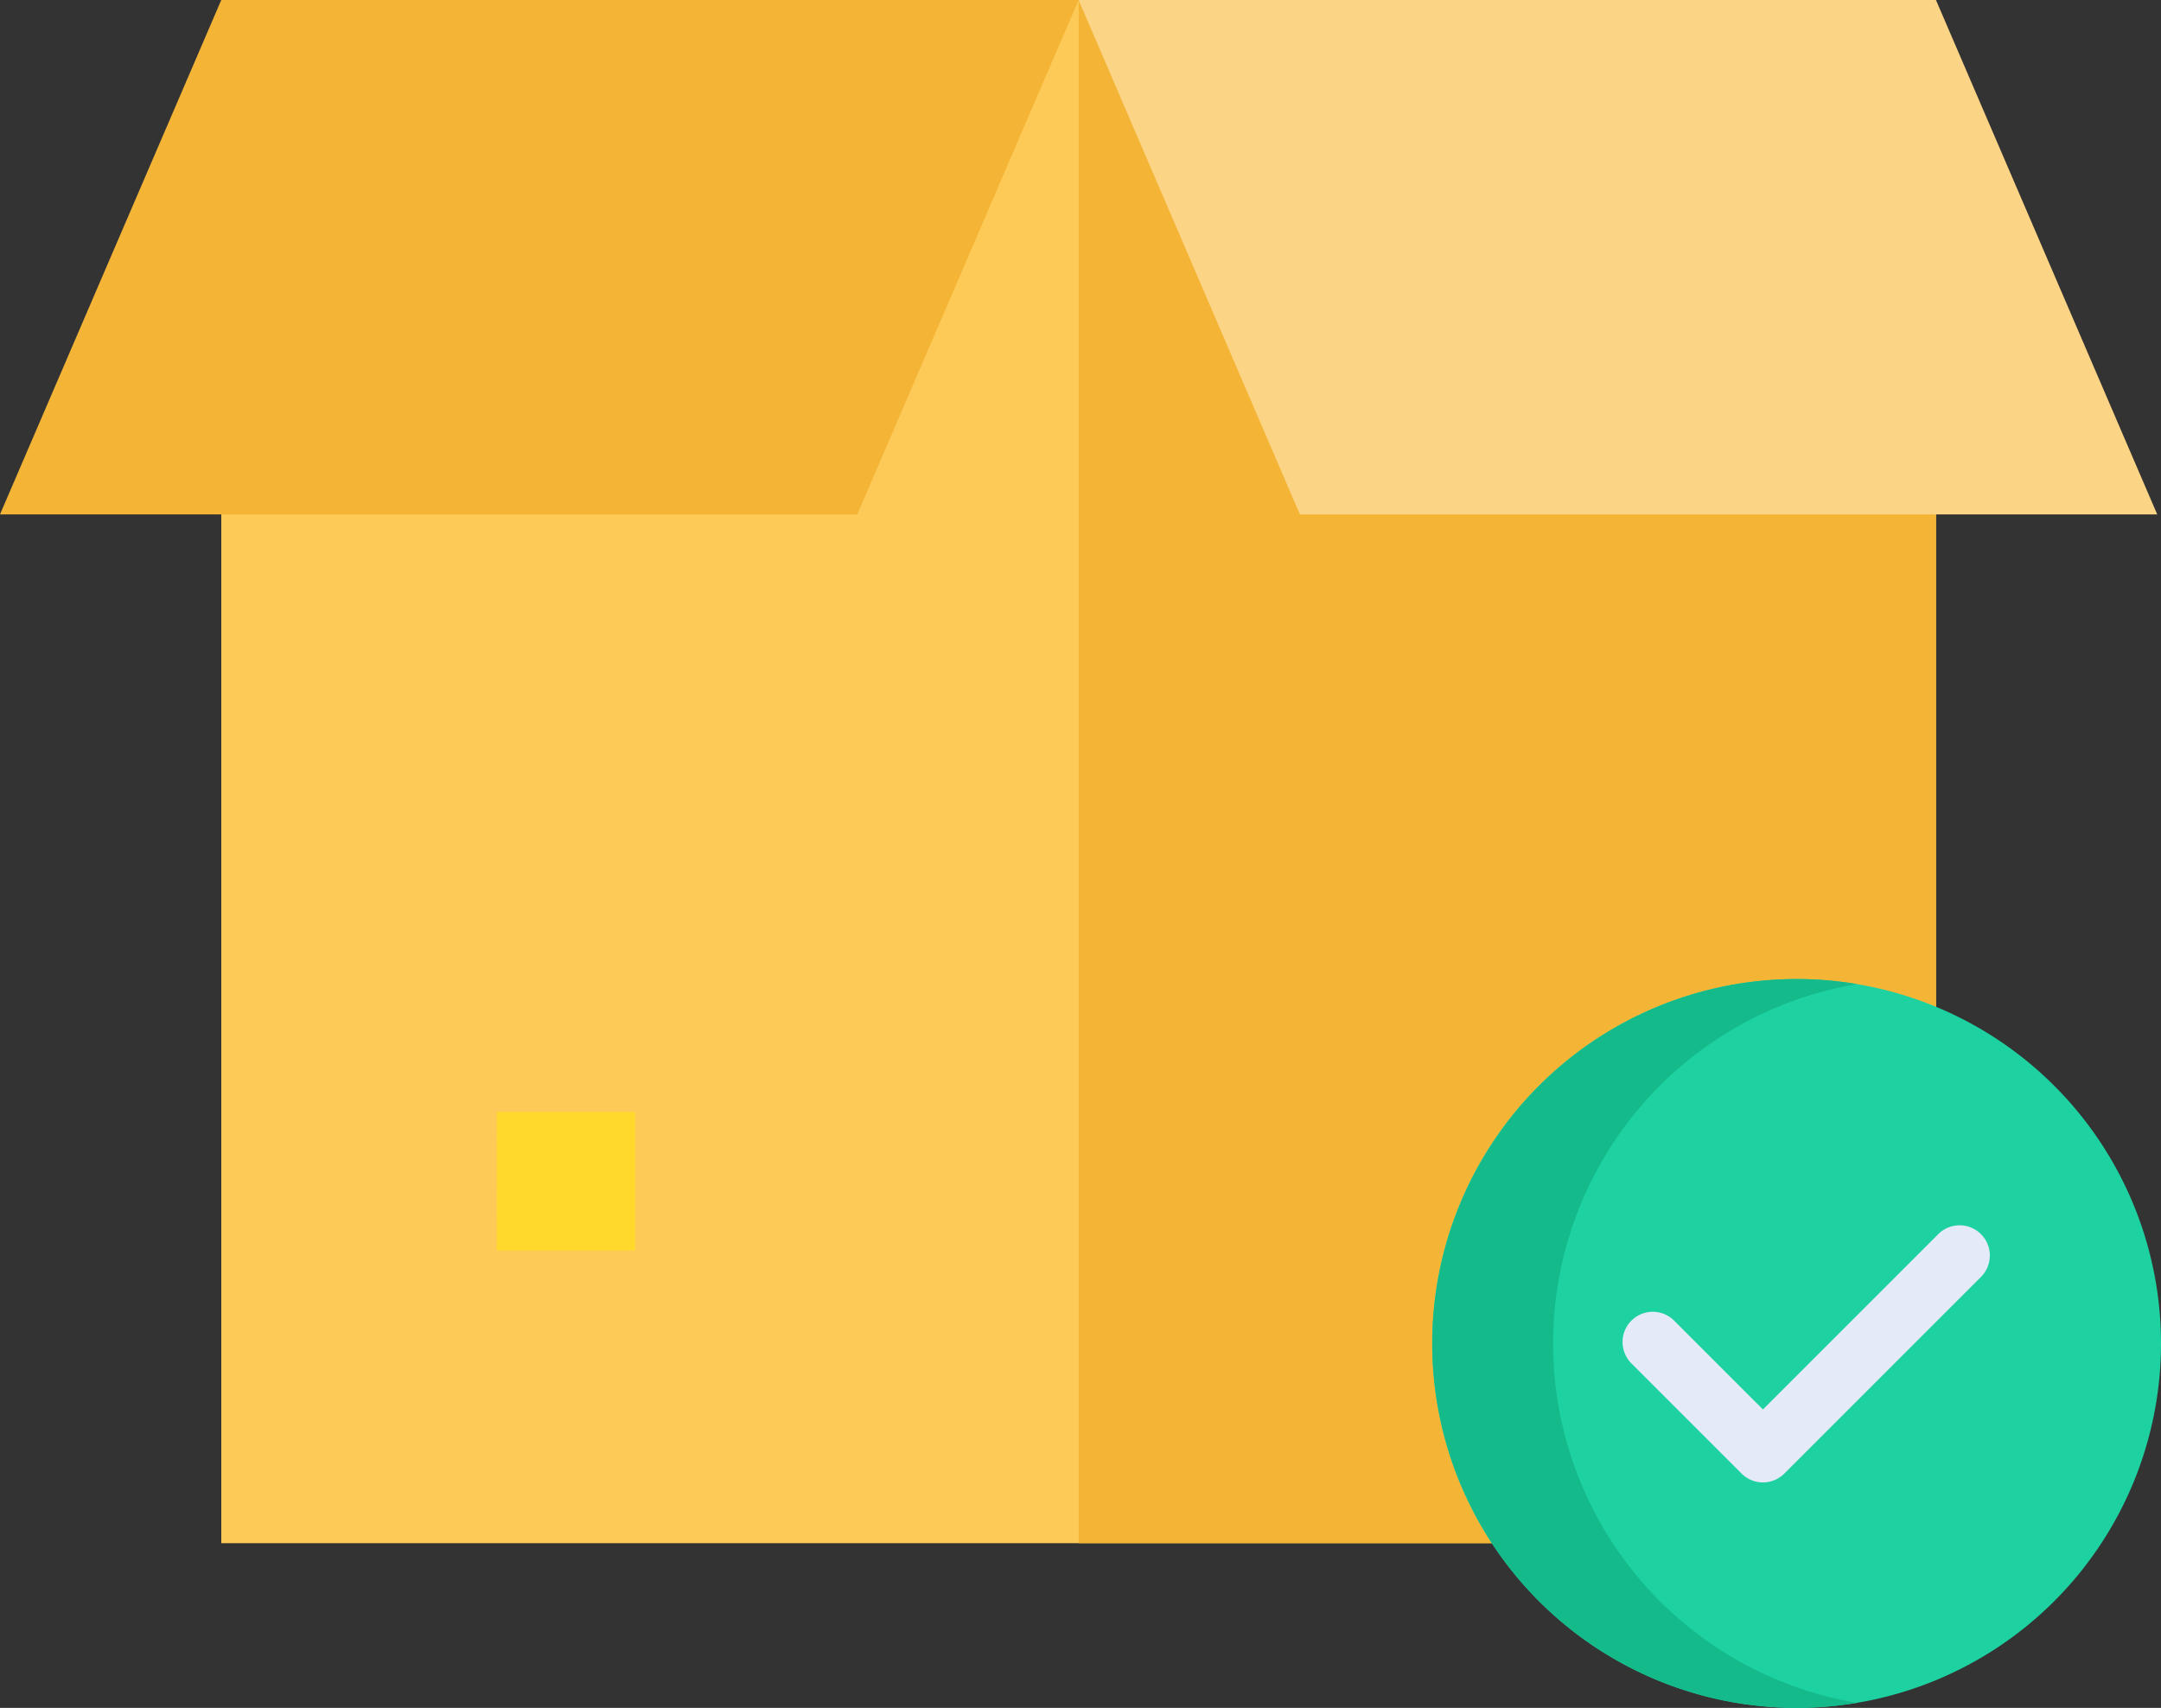 <svg id="Group_14651" data-name="Group 14651" xmlns="http://www.w3.org/2000/svg" width="102.873" height="81.304" viewBox="0 0 102.873 81.304">
  <rect x="0" y="0" width="102.873" height="81.304" fill="#333333" stroke="none"/>
  <g id="received">
    <path id="Path_18396" data-name="Path 18396" d="M129.6,76.947v48.976H47.97V76.947L88.784,52.46Z" transform="translate(-37.436 -52.459)" fill="#feca57"/>
    <path id="Path_18397" data-name="Path 18397" d="M274.641,76.947v48.976H233.83V52.46Z" transform="translate(-182.482 -52.459)" fill="#f4b537"/>
    <path id="Path_18398" data-name="Path 18398" d="M0,76.944,10.533,52.456H51.347L40.813,76.944Z" transform="translate(0 -52.456)" fill="#f4b537"/>
    <path id="Path_18399" data-name="Path 18399" d="M285.172,76.944,274.639,52.456H233.826l10.533,24.488Z" transform="translate(-182.479 -52.456)" fill="#fcd486"/>
    <path id="Path_18400" data-name="Path 18400" d="M107.714,293.542H114.3v6.588h-6.588Z" transform="translate(-84.061 -240.601)" fill="#ffda2d"/>
    <path id="Path_18403" data-name="Path 18403" d="M370.086,315.512l-12.607,12.607-2.185,2.185L344.87,319.879l4.66-4.658,5.764,5.764,2.185-2.185,7.947-7.947Z" transform="translate(-269.139 -254.111)" fill="#f3fdff"/>
    <path id="Path_18404" data-name="Path 18404" d="M414.9,315.512,402.29,328.118V318.8l7.947-7.947Z" transform="translate(-313.95 -254.111)" fill="#d7f3f7"/>
  </g>
  <g id="Group_14618" data-name="Group 14618" transform="translate(68.176 46.609)">
    <path id="Path_18283" data-name="Path 18283" d="M360.431,311.539a17.348,17.348,0,1,1-17.348-17.348A17.348,17.348,0,0,1,360.431,311.539Zm0,0" transform="translate(-325.734 -294.191)" fill="#1dd1a1"/>
    <path id="Path_18284" data-name="Path 18284" d="M331.493,311.539a17.352,17.352,0,0,1,14.469-17.11,17.348,17.348,0,1,0,0,34.218,17.352,17.352,0,0,1-14.469-17.109Zm0,0" transform="translate(-325.735 -294.191)" fill="#15ba8b"/>
    <path id="Path_18285" data-name="Path 18285" d="M389.426,357.543l-8.345,8.344-4.226-4.226a1.439,1.439,0,1,0-2.036,2.035l5.244,5.244a1.439,1.439,0,0,0,2.036,0l9.362-9.362a1.439,1.439,0,1,0-2.036-2.035Zm0,0" transform="translate(-365.333 -345.399)" fill="#e4eaf8"/>
  </g>
</svg>
